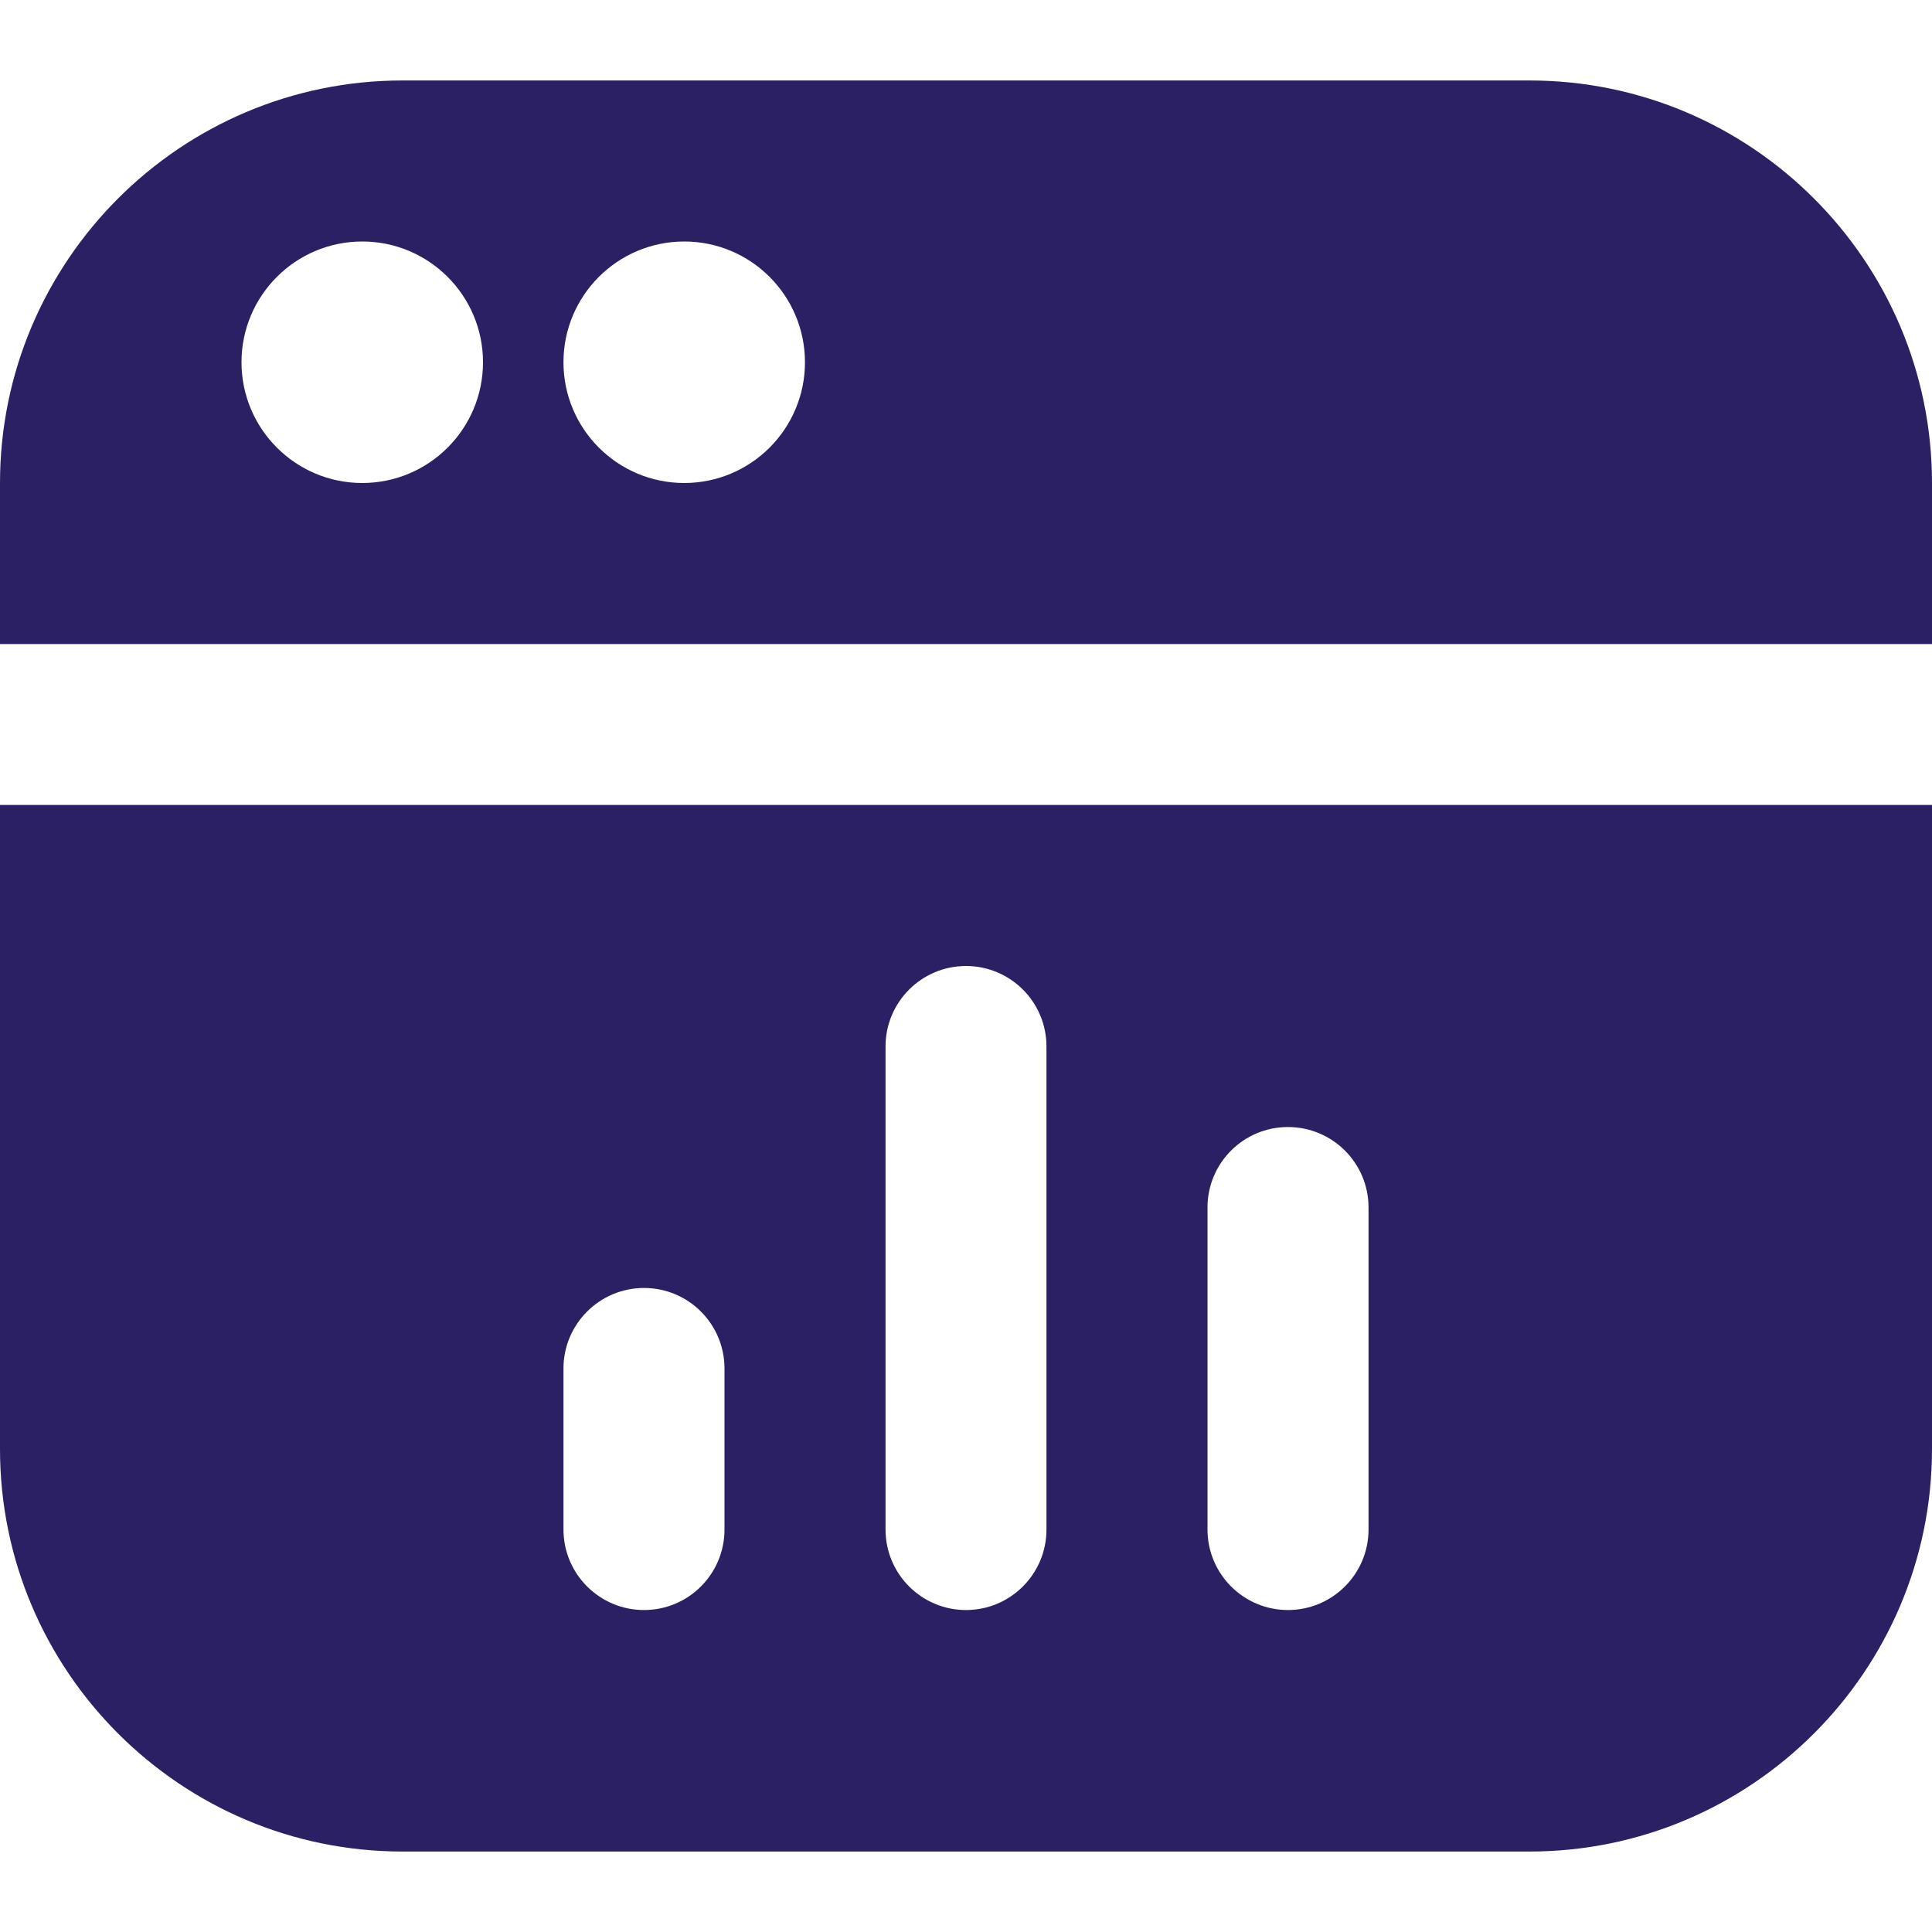 <svg width="20" height="20" viewBox="0 0 20 20" fill="none" xmlns="http://www.w3.org/2000/svg">
<g clip-path="url(#clip0_1_790)">
<path d="M0 8.333V15C0 17.297 1.869 19.167 4.167 19.167H15.833C18.131 19.167 20 17.297 20 15V8.333H0ZM7.5 15.833C7.5 16.294 7.127 16.667 6.667 16.667C6.207 16.667 5.833 16.294 5.833 15.833V14.167C5.833 13.706 6.207 13.333 6.667 13.333C7.127 13.333 7.5 13.706 7.5 14.167V15.833ZM10.833 15.833C10.833 16.294 10.46 16.667 10 16.667C9.54 16.667 9.167 16.294 9.167 15.833V10.833C9.167 10.373 9.54 10 10 10C10.46 10 10.833 10.373 10.833 10.833V15.833ZM14.167 15.833C14.167 16.294 13.793 16.667 13.333 16.667C12.873 16.667 12.5 16.294 12.5 15.833V12.5C12.5 12.039 12.873 11.667 13.333 11.667C13.793 11.667 14.167 12.039 14.167 12.5V15.833ZM15.833 0.833H4.167C1.869 0.833 0 2.703 0 5V6.667H20V5C20 2.703 18.131 0.833 15.833 0.833ZM3.75 5C3.06 5 2.5 4.44 2.5 3.75C2.5 3.06 3.06 2.5 3.75 2.5C4.44 2.5 5 3.06 5 3.75C5 4.44 4.44 5 3.75 5ZM7.083 5C6.393 5 5.833 4.44 5.833 3.75C5.833 3.06 6.393 2.5 7.083 2.5C7.773 2.5 8.333 3.06 8.333 3.75C8.333 4.44 7.773 5 7.083 5Z" fill="#2B2064"/>
</g>
<defs>
<clipPath id="clip0_1_790">
<rect width="20" height="20" fill="white"/>
</clipPath>
</defs>
</svg>

